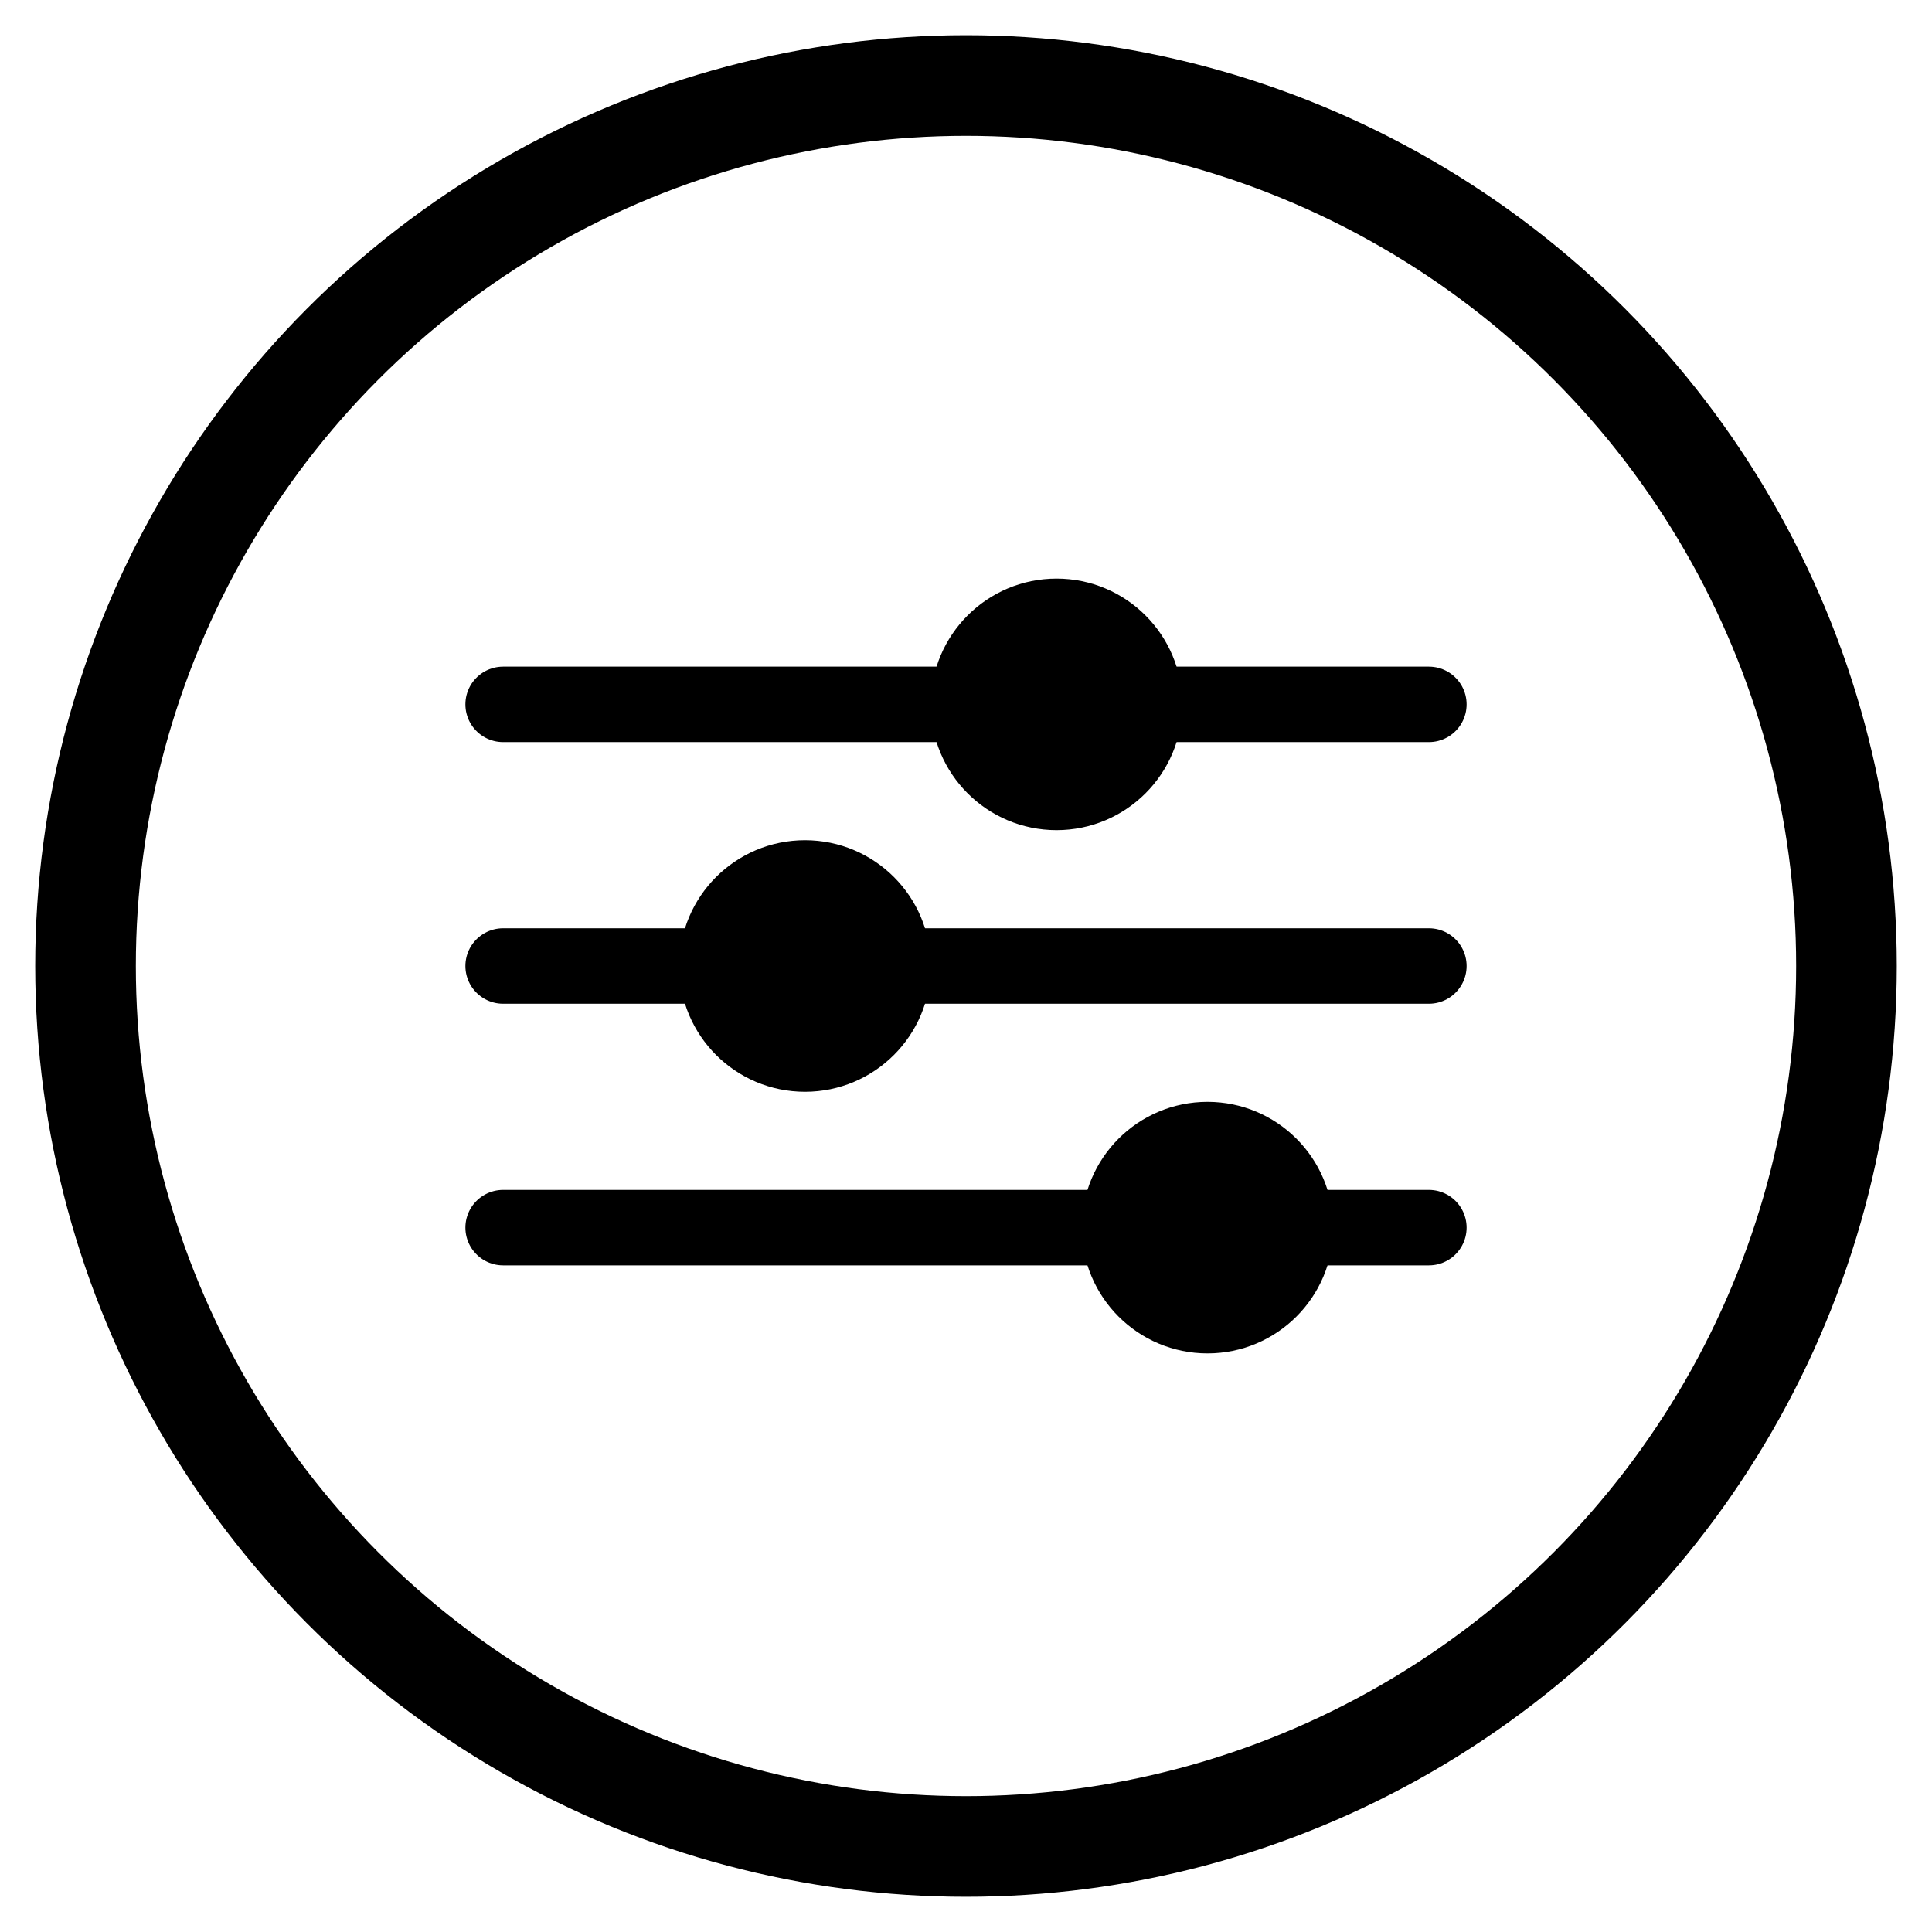 <?xml version='1.0' encoding='UTF-8'?>
<svg xmlns="http://www.w3.org/2000/svg" viewBox="0 0 768 768" preserveAspectRatio="xMidYMid meet">
  <!-- Outer circle ring -->
  <circle cx="384" cy="384" r="350" fill="none" stroke="currentColor" stroke-width="40"/>
  <!-- Settings sliders - 3 horizontal bars with knobs -->
  <g stroke="currentColor" stroke-width="30" stroke-linecap="round">
    <!-- Top slider -->
    <line x1="200" y1="280" x2="568" y2="280"/>
    <circle cx="420" cy="280" r="35" fill="currentColor"/>
    <!-- Middle slider -->
    <line x1="200" y1="384" x2="568" y2="384"/>
    <circle cx="320" cy="384" r="35" fill="currentColor"/>
    <!-- Bottom slider -->
    <line x1="200" y1="488" x2="568" y2="488"/>
    <circle cx="480" cy="488" r="35" fill="currentColor"/>
  </g>
</svg>
